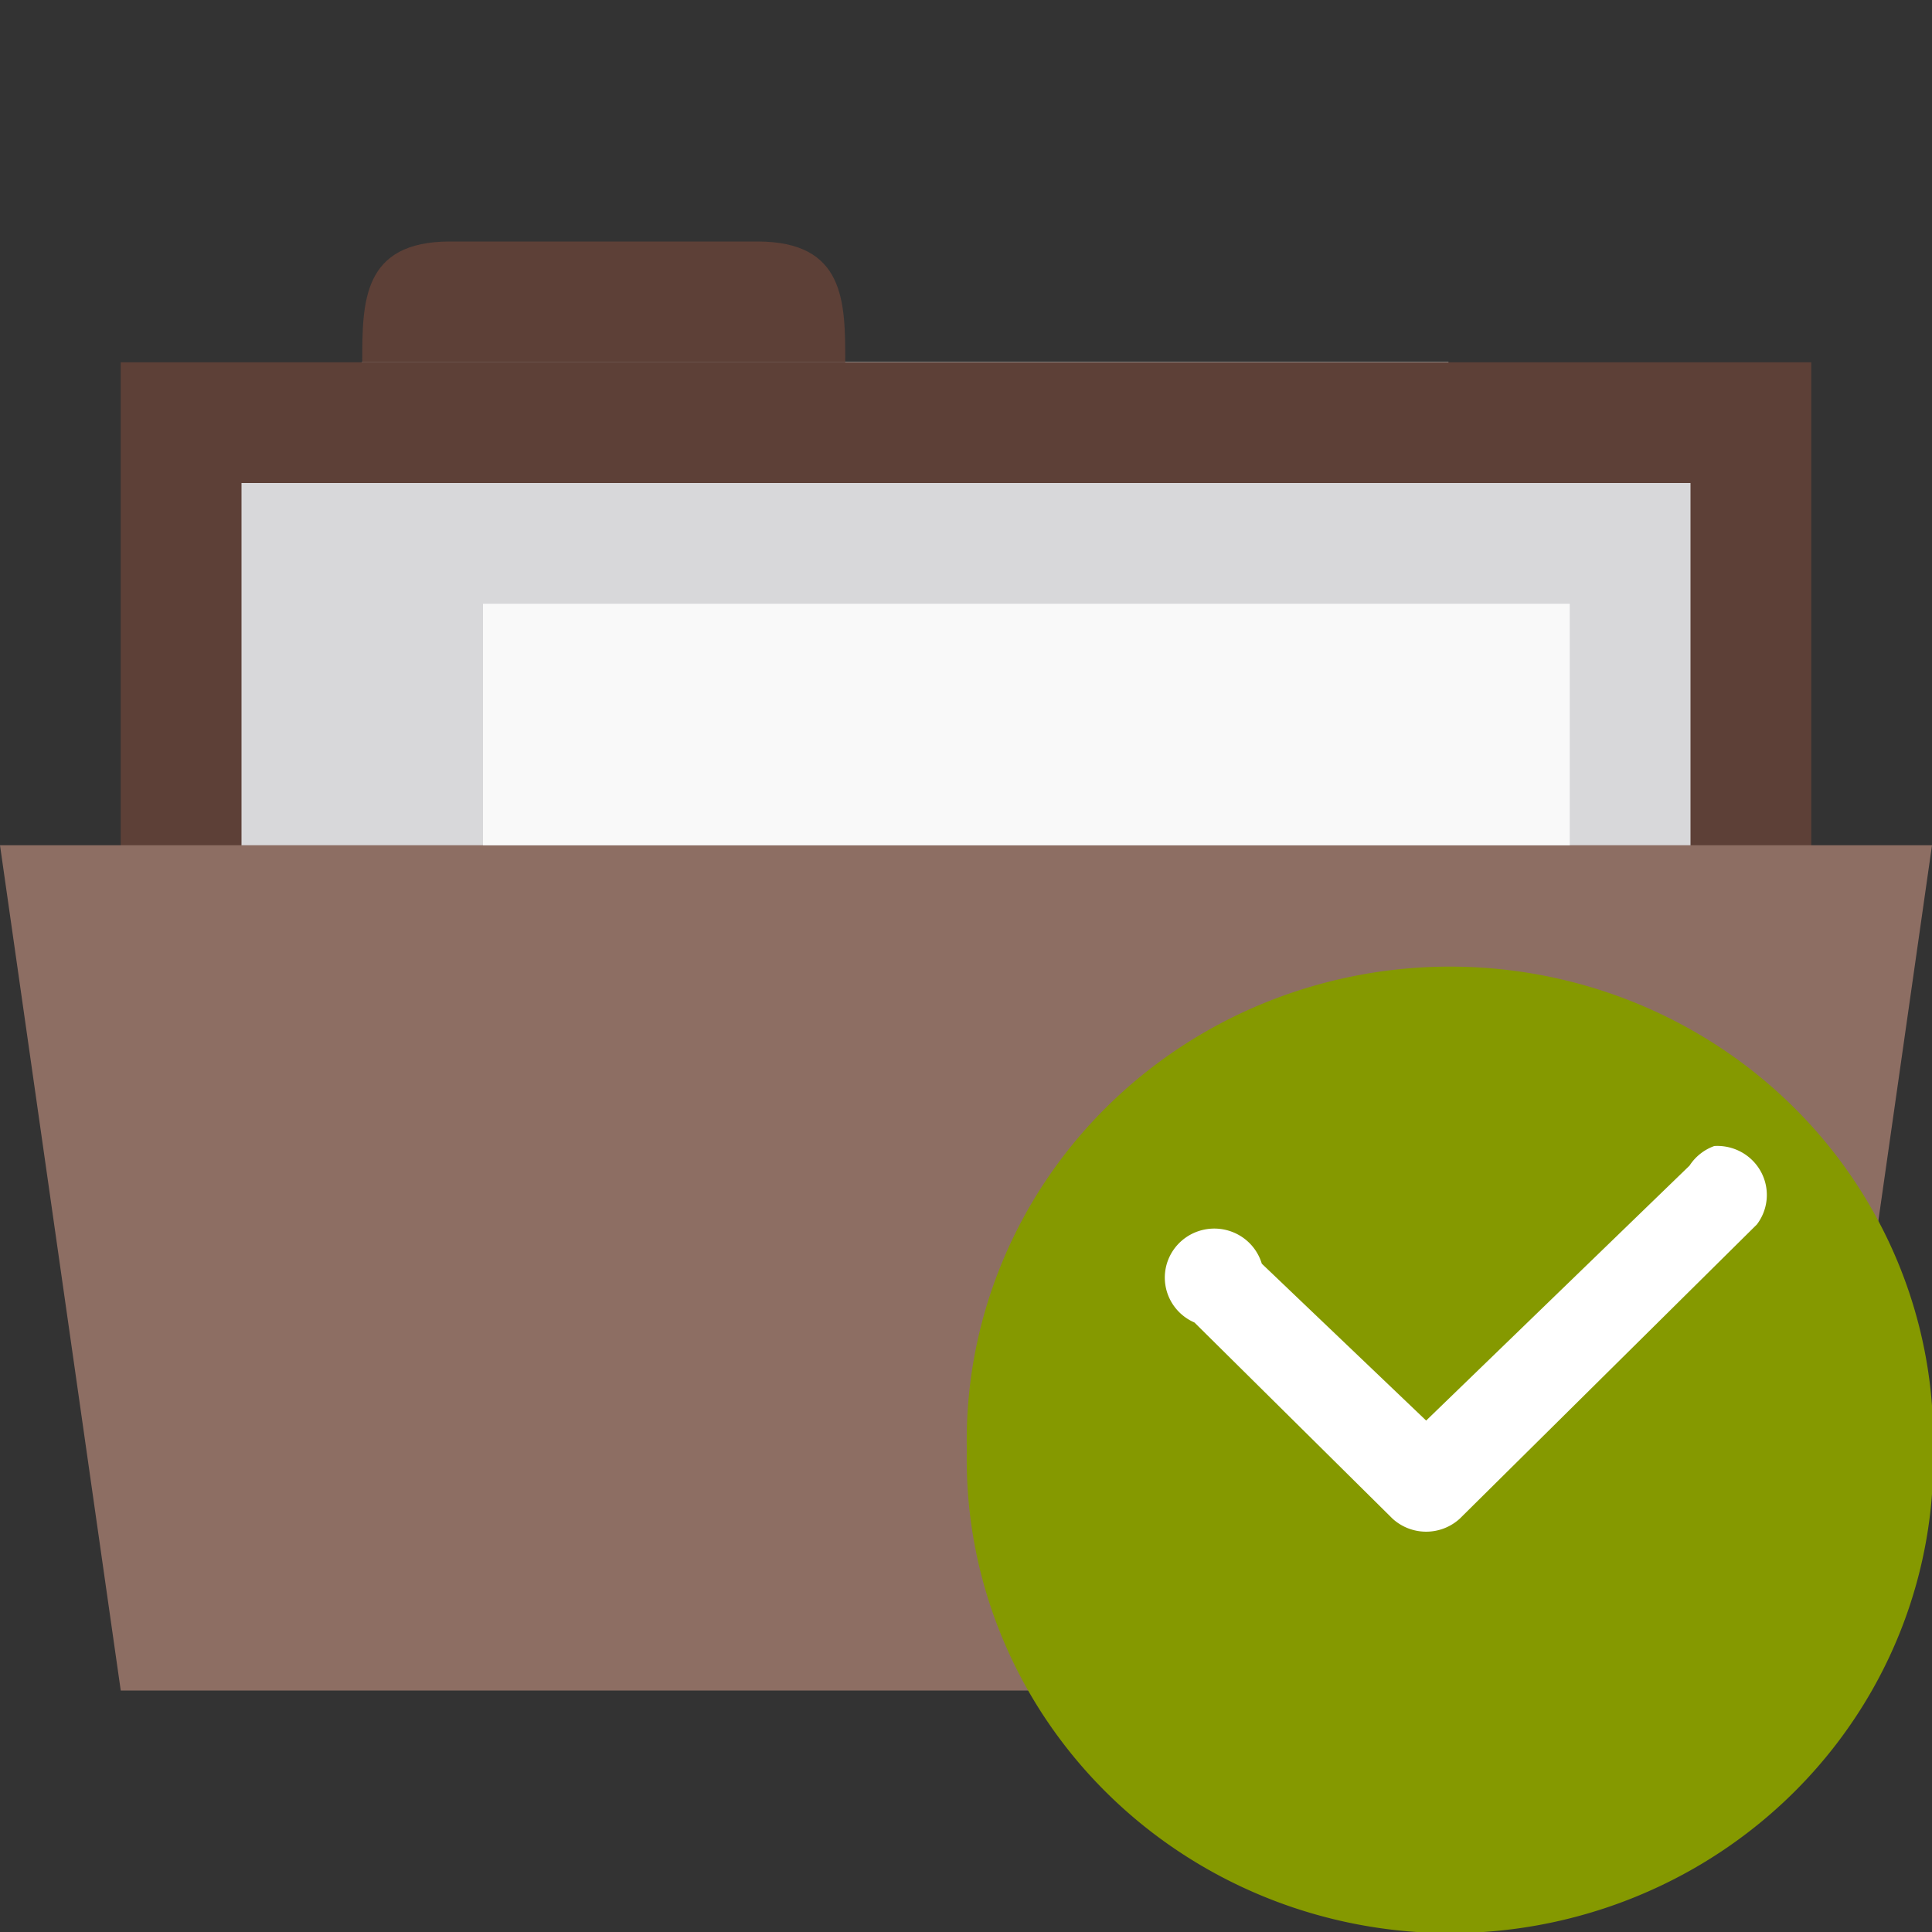 <?xml version="1.0" encoding="UTF-8" standalone="no"?>
<svg
   xmlns:dc="http://purl.org/dc/elements/1.1/"
   xmlns:cc="http://creativecommons.org/ns#"
   xmlns:rdf="http://www.w3.org/1999/02/22-rdf-syntax-ns#"
   xmlns:svg="http://www.w3.org/2000/svg"
   xmlns="http://www.w3.org/2000/svg"
   xmlns:sodipodi="http://sodipodi.sourceforge.net/DTD/sodipodi-0.dtd"
   xmlns:inkscape="http://www.inkscape.org/namespaces/inkscape"
   width="16"
   height="16"
   viewBox="0 0 16 16"
   id="svg3013"
   version="1.1"
   inkscape:version="0.91 r"
   sodipodi:docname="brown-document-open-recent.svg">
  <rect x="0" y="0" width="16" height="16" fill="#333333" stroke="none"/>
  <defs
     id="defs3027" />
  <sodipodi:namedview
     pagecolor="#ffffff"
     bordercolor="#666666"
     borderopacity="1"
     objecttolerance="10"
     gridtolerance="10"
     guidetolerance="10"
     inkscape:pageopacity="0"
     inkscape:pageshadow="2"
     inkscape:window-width="1280"
     inkscape:window-height="998"
     id="namedview3025"
     showgrid="false"
     inkscape:zoom="7.375"
     inkscape:cx="-3.936596"
     inkscape:cy="11.710852"
     inkscape:window-x="0"
     inkscape:window-y="0"
     inkscape:window-maximized="1"
     inkscape:current-layer="svg3013" />
  <g
     transform="matrix(1.186,0,0,0.395,-0.212,1.929)"
     id="g6">
    <path
       style="fill:#f8f8f8"
       d="m 2.707,2.707 7.586,0 0,7.586 -7.586,0 z"
       id="path8"
       inkscape:connector-curvature="0" />
  </g>
  <path
     style="fill:#cccccc"
     inkscape:connector-curvature="0"
     id="path12"
     d="m 4,4 7,0 0,1 -7,0 z" />
  <path
     style="fill:#f8f8f8;fill-opacity:1;stroke:none"
     d="m 12,6 0,1 -2,0 c 0,-0.547 -0.39,-1 -1,-1 z"
     id="path3024"
     inkscape:connector-curvature="0"
     sodipodi:nodetypes="ccccc" />
  <path
     sodipodi:nodetypes="ccccc"
     inkscape:connector-curvature="0"
     id="path3794"
     d="m 11,6 0,1 -1,0 c 0,-0.547 -0.39,-1 -1,-1 z"
     style="fill:#cccccc;fill-opacity:1;stroke:none" />
  <path
     style="fill:#5d4037;fill-opacity:1;stroke:none"
     d="m 1,3 0,5 14,0 0,-5 z"
     id="rect3757-9"
     inkscape:connector-curvature="0"
     sodipodi:nodetypes="ccccc" />
  <path
     style="fill:#5d4037;fill-opacity:1;stroke:none"
     d="m 3,3 c 0,-0.5 0,-1 0.727,-1 l 2.545,0 C 7,2 7,2.5 7,3 z"
     id="path3759-1"
     inkscape:connector-curvature="0"
     sodipodi:nodetypes="ccccc" />
  <rect
     style="fill:#d8d8da;fill-opacity:1;fill-rule:evenodd;stroke:none"
     id="rect3012"
     width="12"
     height="4"
     x="2"
     y="4" />
  <path
     style="fill:#8d6e63;fill-opacity:1;stroke:none"
     d="m 0,7 16,0 L 15,14 1,14 z"
     id="path2987-9"
     inkscape:connector-curvature="0"
     sodipodi:nodetypes="ccccc" />
  <rect
     style="fill:#f9f9f9;fill-opacity:1;fill-rule:evenodd;stroke:none"
     id="rect3025"
     width="9"
     height="2"
     x="4"
     y="5" />
  <g
     transform="matrix(.82 0 0 .812 -1.834 -1.934)"
     id="g3019">
    <path
       style="fill:#859900;fill-rule:evenodd"
       d="m 20.95,13.17 a 4.881,4.831 0 1 1 -9.76,0 4.881,4.831 0 1 1 9.76,0 z"
       transform="translate(.811 3.999)"
       id="path3021" />
    <path
       style="fill:#fff;line-height:normal;color:#000"
       d="m 19.55,14.07 a 0.5,0.5 0 0 0 -0.25,0.2 l -2.66,2.6 -1.66,-1.6 a 0.5,0.5 0 1 0 -0.68,0.6 l 2,2 a 0.5,0.5 0 0 0 0.68,0 l 3,-3 a 0.5,0.5 0 0 0 -0.43,-0.8 z"
       id="path3023" />
  </g>
</svg>
